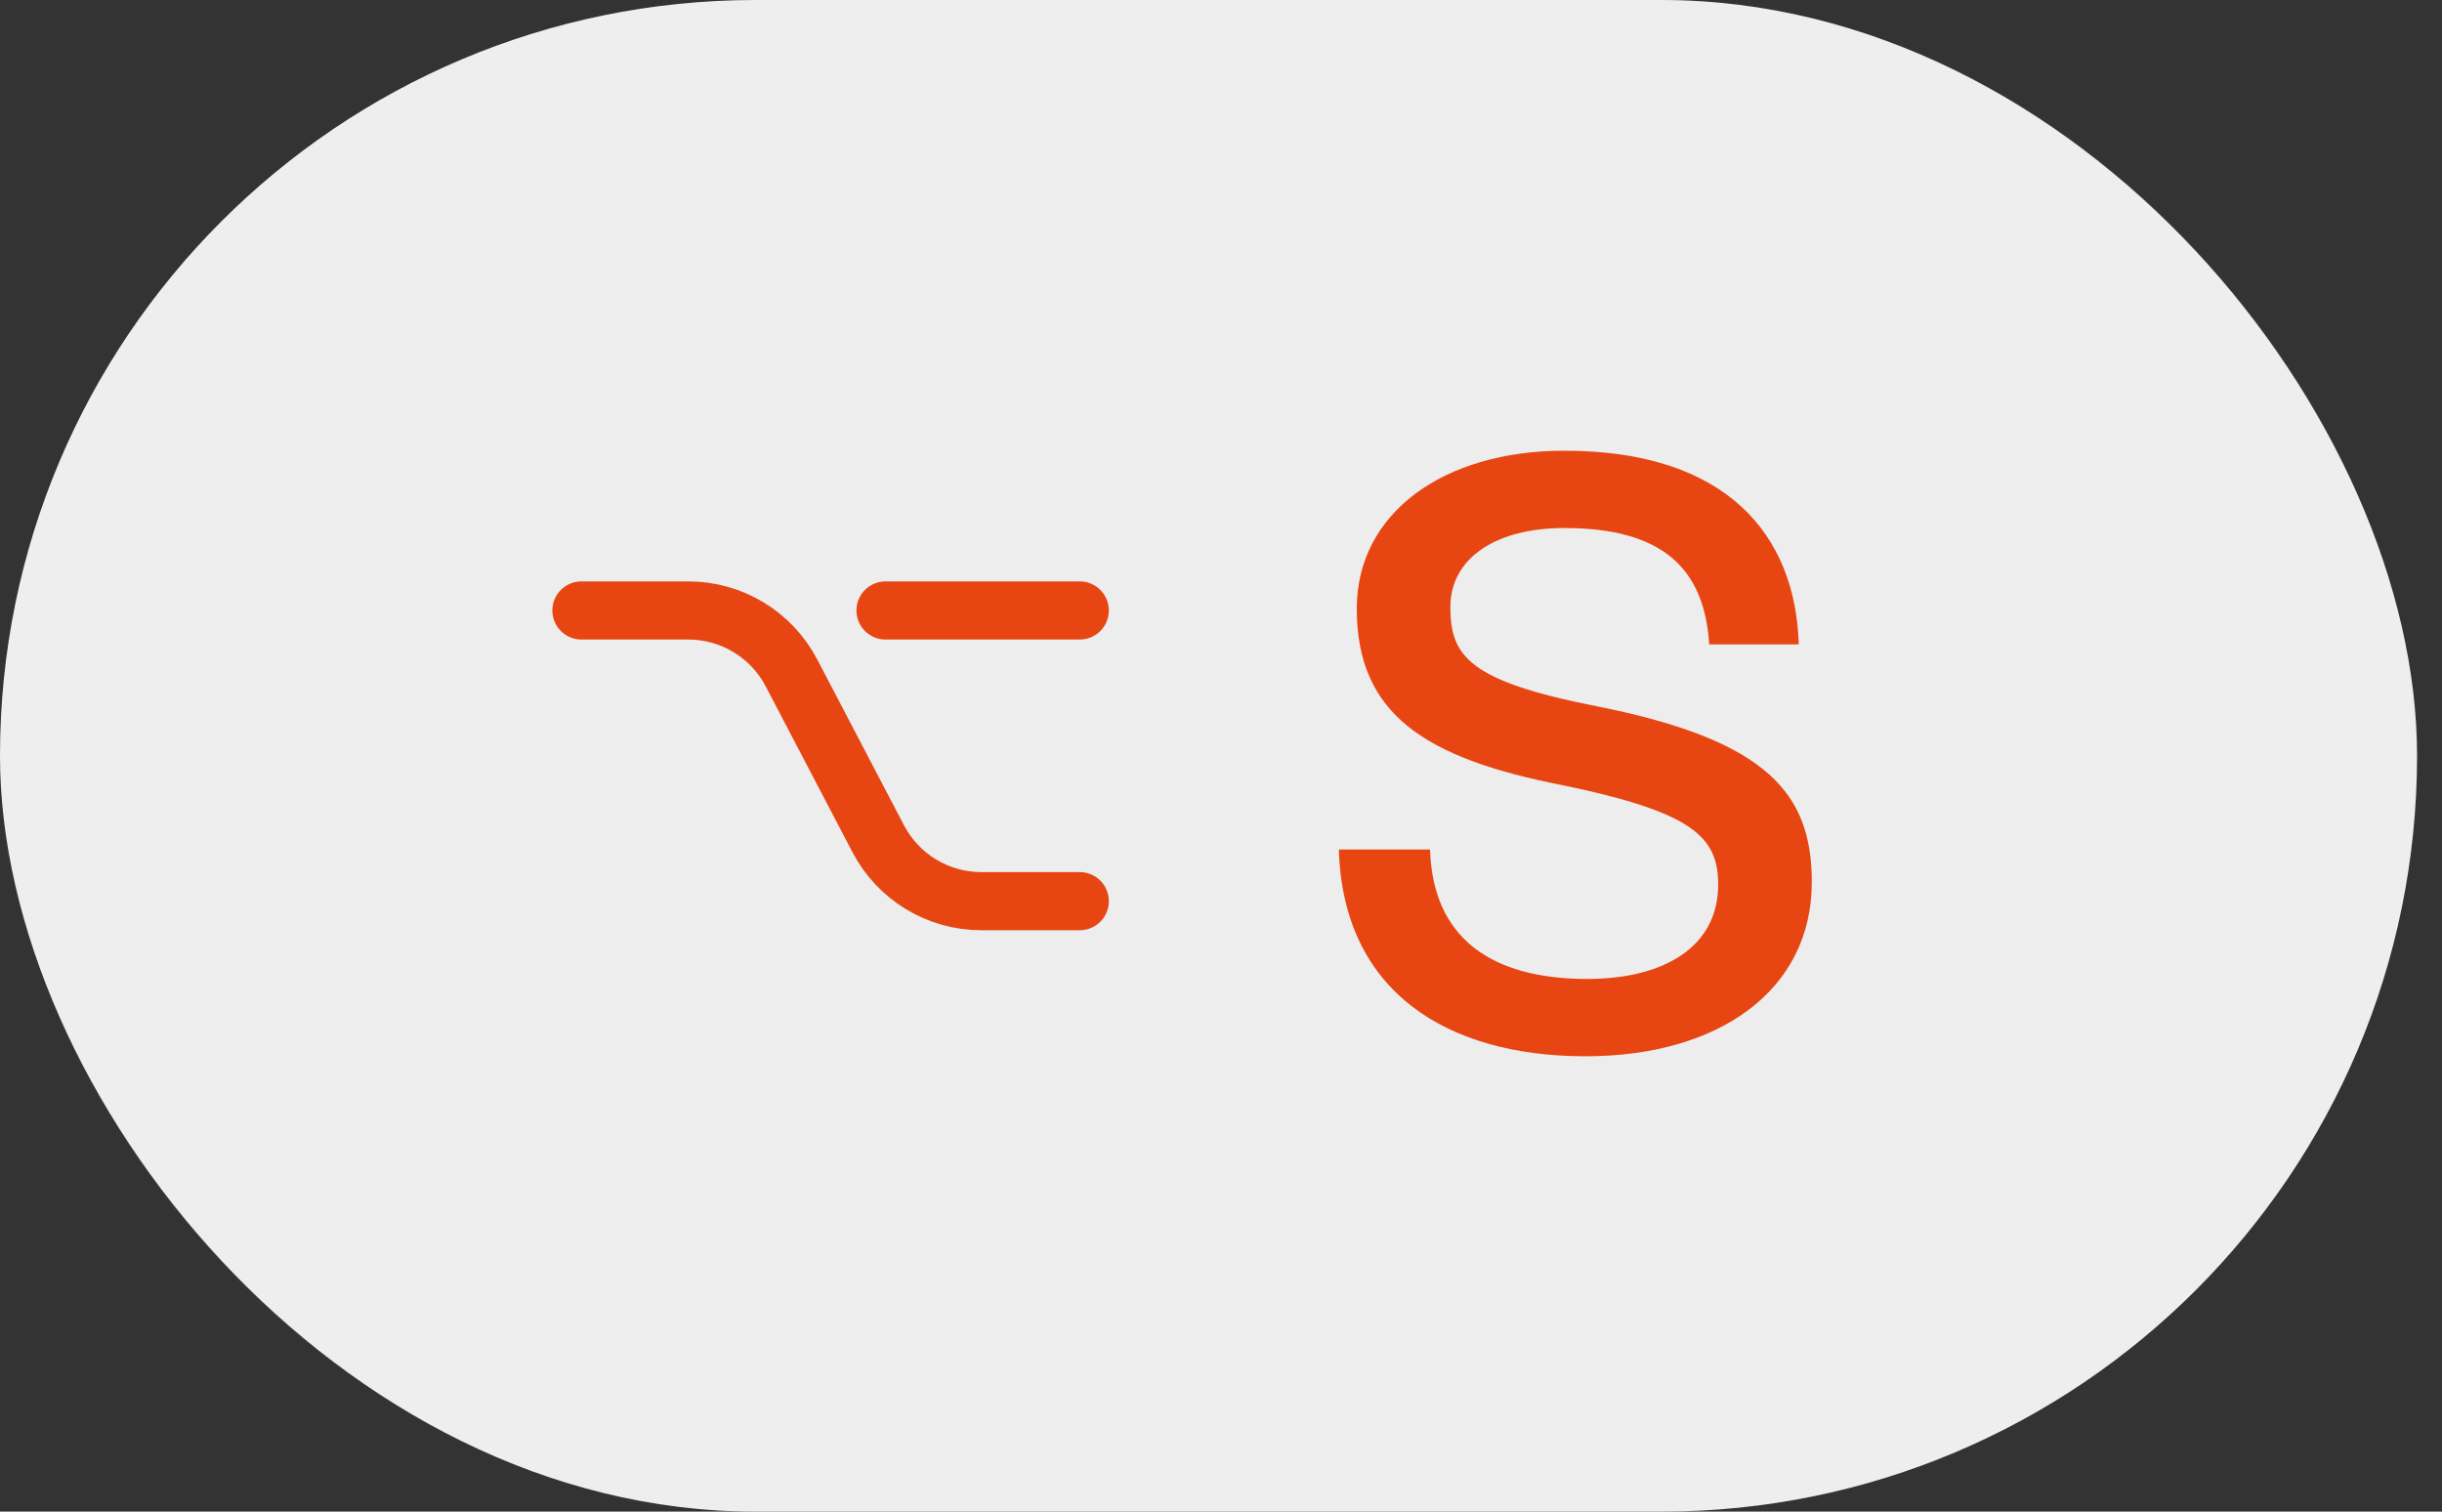 <svg width="42" height="26" viewBox="0 0 42 26" fill="none" xmlns="http://www.w3.org/2000/svg">
<rect x="0" y="0" width="42" height="26" fill="#333333" stroke="none"/>
<rect width="41.571" height="26" rx="13" fill="#EDEDED"/>
<rect x="0.5" y="0.5" width="40.571" height="25" rx="12.5" stroke="white" stroke-opacity="0.07"/>
<path d="M10 10.5H11.84C12.584 10.5 13.267 10.914 13.612 11.573L15.105 14.427C15.45 15.086 16.132 15.5 16.877 15.5H18.571M15.23 10.5H18.571" stroke="#E74613" stroke-linecap="round"/>
<path d="M27.269 18.168C24.875 18.168 23.097 17.048 23.027 14.612H24.595C24.651 16.334 25.911 16.838 27.297 16.838C28.613 16.838 29.551 16.292 29.551 15.214C29.551 14.388 29.103 13.968 26.877 13.506C24.511 13.044 23.335 12.288 23.335 10.468C23.335 8.83 24.819 7.752 26.905 7.752C29.691 7.752 30.881 9.194 30.937 11.084H29.397C29.313 9.768 28.585 9.082 26.905 9.082C25.729 9.082 24.945 9.6 24.945 10.44C24.945 11.28 25.253 11.714 27.465 12.148C30.419 12.736 31.161 13.66 31.161 15.172C31.161 17.034 29.565 18.168 27.269 18.168Z" fill="#E74613"/>
</svg>
